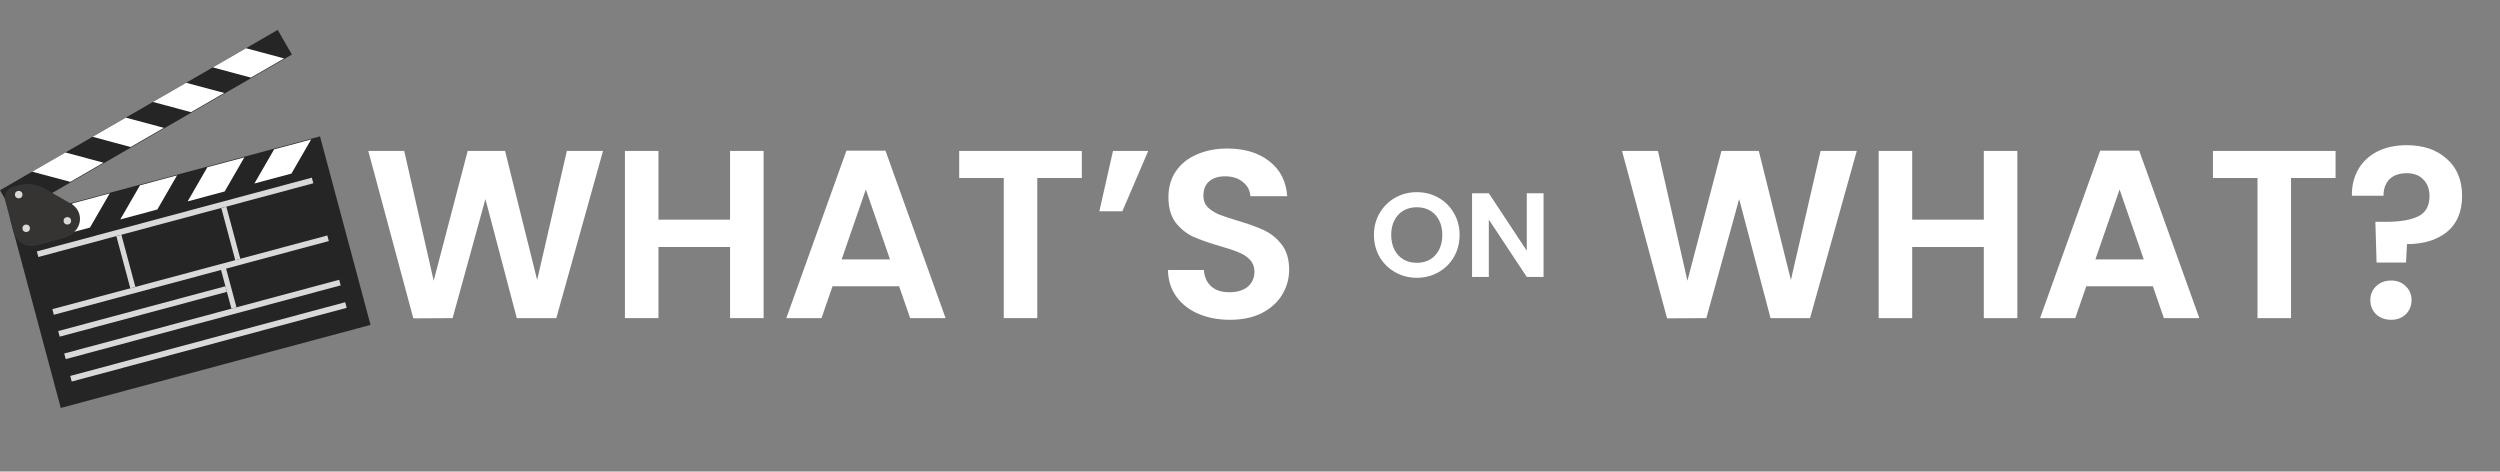 <svg viewBox="0 0 668 126" fill="none" xmlns="http://www.w3.org/2000/svg">
<rect x="0" y="0" width="668" height="126" fill="#808080" stroke="none"/>
<path d="M161.128 40.328L148.648 85H138.088L129.704 53.192L120.936 85L110.44 85.064L98.408 40.328H108.008L115.88 75.016L124.968 40.328H134.952L143.528 74.824L151.464 40.328H161.128Z" fill="white"/>
<path d="M204.034 40.328V85H195.074V65.992H175.938V85H166.978V40.328H175.938V58.696H195.074V40.328H204.034Z" fill="white"/>
<path d="M240.245 76.488H222.453L219.509 85H210.101L226.165 40.264H236.597L252.661 85H243.189L240.245 76.488ZM237.813 69.32L231.349 50.632L224.885 69.32H237.813Z" fill="white"/>
<path d="M289.066 40.328V47.56H277.162V85H268.202V47.56H256.298V40.328H289.066Z" fill="white"/>
<path d="M297.395 40.328H306.803L299.891 56.456H293.747L297.395 40.328Z" fill="white"/>
<path d="M328.652 85.448C325.538 85.448 322.722 84.915 320.204 83.848C317.73 82.781 315.767 81.245 314.316 79.24C312.866 77.235 312.119 74.867 312.076 72.136H321.676C321.804 73.971 322.444 75.421 323.596 76.488C324.791 77.555 326.412 78.088 328.46 78.088C330.551 78.088 332.194 77.597 333.388 76.616C334.583 75.592 335.18 74.269 335.18 72.648C335.18 71.325 334.775 70.237 333.964 69.384C333.154 68.531 332.13 67.869 330.892 67.4C329.698 66.888 328.034 66.333 325.9 65.736C322.999 64.883 320.631 64.051 318.796 63.24C317.004 62.387 315.447 61.128 314.124 59.464C312.844 57.757 312.204 55.496 312.204 52.68C312.204 50.035 312.866 47.731 314.188 45.768C315.511 43.805 317.367 42.312 319.756 41.288C322.146 40.221 324.876 39.688 327.948 39.688C332.556 39.688 336.29 40.819 339.148 43.08C342.05 45.299 343.65 48.413 343.948 52.424H334.092C334.007 50.888 333.346 49.629 332.108 48.648C330.914 47.624 329.314 47.112 327.308 47.112C325.559 47.112 324.151 47.56 323.084 48.456C322.06 49.352 321.548 50.653 321.548 52.36C321.548 53.555 321.932 54.557 322.7 55.368C323.511 56.136 324.492 56.776 325.644 57.288C326.839 57.757 328.503 58.312 330.636 58.952C333.538 59.805 335.906 60.659 337.74 61.512C339.575 62.365 341.154 63.645 342.476 65.352C343.799 67.059 344.46 69.299 344.46 72.072C344.46 74.461 343.842 76.68 342.604 78.728C341.367 80.776 339.554 82.419 337.164 83.656C334.775 84.851 331.938 85.448 328.652 85.448Z" fill="white"/>
<path d="M496.128 40.328L483.648 85H473.088L464.704 53.192L455.936 85L445.44 85.064L433.408 40.328H443.008L450.88 75.016L459.968 40.328H469.952L478.528 74.824L486.464 40.328H496.128ZM539.035 40.328V85H530.075V65.992H510.939V85H501.979V40.328H510.939V58.696H530.075V40.328H539.035ZM575.246 76.488H557.454L554.51 85H545.102L561.166 40.264H571.598L587.662 85H578.19L575.246 76.488ZM572.814 69.32L566.35 50.632L559.885 69.32H572.814ZM624.066 40.328V47.56H612.162V85H603.202V47.56H591.298V40.328H624.066ZM643.083 38.792C647.521 38.792 651.084 40.008 653.772 42.44C656.502 44.829 657.868 48.136 657.868 52.36C657.868 56.541 656.524 59.741 653.836 61.96C651.148 64.136 647.585 65.224 643.148 65.224L642.892 70.152H635.02L634.7 59.272H637.58C641.292 59.272 644.15 58.781 646.156 57.8C648.161 56.819 649.164 55.027 649.164 52.424C649.164 50.547 648.609 49.053 647.5 47.944C646.433 46.835 644.961 46.28 643.083 46.28C641.121 46.28 639.585 46.813 638.476 47.88C637.409 48.947 636.876 50.419 636.876 52.296H628.428C628.385 49.693 628.94 47.368 630.092 45.32C631.244 43.272 632.929 41.672 635.148 40.52C637.409 39.368 640.054 38.792 643.083 38.792ZM638.924 85.448C637.302 85.448 635.958 84.957 634.892 83.976C633.868 82.952 633.356 81.693 633.356 80.2C633.356 78.707 633.868 77.469 634.892 76.488C635.958 75.464 637.302 74.952 638.924 74.952C640.502 74.952 641.804 75.464 642.828 76.488C643.852 77.469 644.364 78.707 644.364 80.2C644.364 81.693 643.852 82.952 642.828 83.976C641.804 84.957 640.502 85.448 638.924 85.448Z" fill="white"/>
<path d="M378.576 74.224C376.485 74.224 374.565 73.733 372.816 72.752C371.067 71.771 369.68 70.416 368.656 68.688C367.632 66.939 367.12 64.965 367.12 62.768C367.12 60.592 367.632 58.64 368.656 56.912C369.68 55.163 371.067 53.797 372.816 52.816C374.565 51.835 376.485 51.344 378.576 51.344C380.688 51.344 382.608 51.835 384.336 52.816C386.085 53.797 387.461 55.163 388.464 56.912C389.488 58.64 390 60.592 390 62.768C390 64.965 389.488 66.939 388.464 68.688C387.461 70.416 386.085 71.771 384.336 72.752C382.587 73.733 380.667 74.224 378.576 74.224ZM378.576 70.224C379.92 70.224 381.104 69.925 382.128 69.328C383.152 68.709 383.952 67.835 384.528 66.704C385.104 65.573 385.392 64.261 385.392 62.768C385.392 61.275 385.104 59.973 384.528 58.864C383.952 57.733 383.152 56.869 382.128 56.272C381.104 55.675 379.92 55.376 378.576 55.376C377.232 55.376 376.037 55.675 374.992 56.272C373.968 56.869 373.168 57.733 372.592 58.864C372.016 59.973 371.728 61.275 371.728 62.768C371.728 64.261 372.016 65.573 372.592 66.704C373.168 67.835 373.968 68.709 374.992 69.328C376.037 69.925 377.232 70.224 378.576 70.224ZM412.437 74H407.957L397.813 58.672V74H393.333V51.632H397.813L407.957 66.992V51.632H412.437V74Z" fill="white"/>
<rect width="85.684" height="52.143" transform="matrix(0.966 -0.259 0.259 0.966 2.734 58.635)" fill="#252525"/>
<rect width="76.061" height="1.552" transform="matrix(0.966 -0.259 0.259 0.966 9.844 67.173)" fill="#D9D9D9"/>
<rect width="76.061" height="1.552" transform="matrix(0.966 -0.259 0.259 0.966 13.982 82.612)" fill="#D9D9D9"/>
<rect width="46.257" height="1.552" transform="matrix(0.966 -0.259 0.259 0.966 15.549 88.458)" fill="#D9D9D9"/>
<rect width="76.061" height="1.552" transform="matrix(0.966 -0.259 0.259 0.966 17.156 94.454)" fill="#D9D9D9"/>
<rect width="76.061" height="1.552" transform="matrix(0.966 -0.259 0.259 0.966 18.763 100.45)" fill="#D9D9D9"/>
<rect width="1.397" height="14.432" transform="matrix(0.966 -0.259 0.259 0.966 31.087 63.089)" fill="#D9D9D9"/>
<rect width="1.397" height="11.484" transform="matrix(0.966 -0.259 0.259 0.966 58.865 71.393)" fill="#D9D9D9"/>
<rect width="1.397" height="14.432" transform="matrix(0.966 -0.259 0.259 0.966 59.126 55.578)" fill="#D9D9D9"/>
<path d="M14.149 63.449L19.418 54.326L29.314 51.675L24.045 60.798L14.149 63.449Z" fill="white"/>
<path d="M32.142 58.629L37.41 49.507L47.306 46.856L42.038 55.979L32.142 58.629Z" fill="white"/>
<path d="M50.135 53.81L55.403 44.687L65.299 42.036L60.031 51.159L50.135 53.81Z" fill="white"/>
<path d="M67.977 49.03L73.246 39.907L83.142 37.256L77.873 46.379L67.977 49.03Z" fill="white"/>
<rect width="85.68" height="7.605" transform="matrix(0.866 -0.5 0.5 0.866 0 50.831)" fill="#252525"/>
<path d="M8.604 45.865L18.782 48.592L27.654 43.47L17.476 40.744L8.604 45.865Z" fill="white"/>
<path d="M24.735 36.554L34.914 39.281L43.786 34.159L33.608 31.433L24.735 36.554Z" fill="white"/>
<path d="M40.867 27.243L51.045 29.969L59.918 24.848L49.74 22.122L40.867 27.243Z" fill="white"/>
<path d="M56.865 18.009L67.043 20.736L75.915 15.615L65.737 12.888L56.865 18.009Z" fill="white"/>
<path d="M3.65 62.049L1.382 53.588C0.953 51.987 1.902 50.343 3.503 49.914L5.239 49.449C7.456 48.855 9.819 49.166 11.807 50.313L19.075 54.508C21.273 55.777 22.026 58.588 20.757 60.786C19.945 62.193 18.607 63.219 17.037 63.639L9.774 65.585C7.106 66.3 4.365 64.717 3.65 62.049Z" fill="#353432"/>
<circle cx="7" cy="61" r="1" fill="#D9D9D9"/>
<circle cx="18" cy="59" r="1" fill="#D9D9D9"/>
<circle cx="5" cy="52" r="1" fill="#D9D9D9"/>
</svg>
